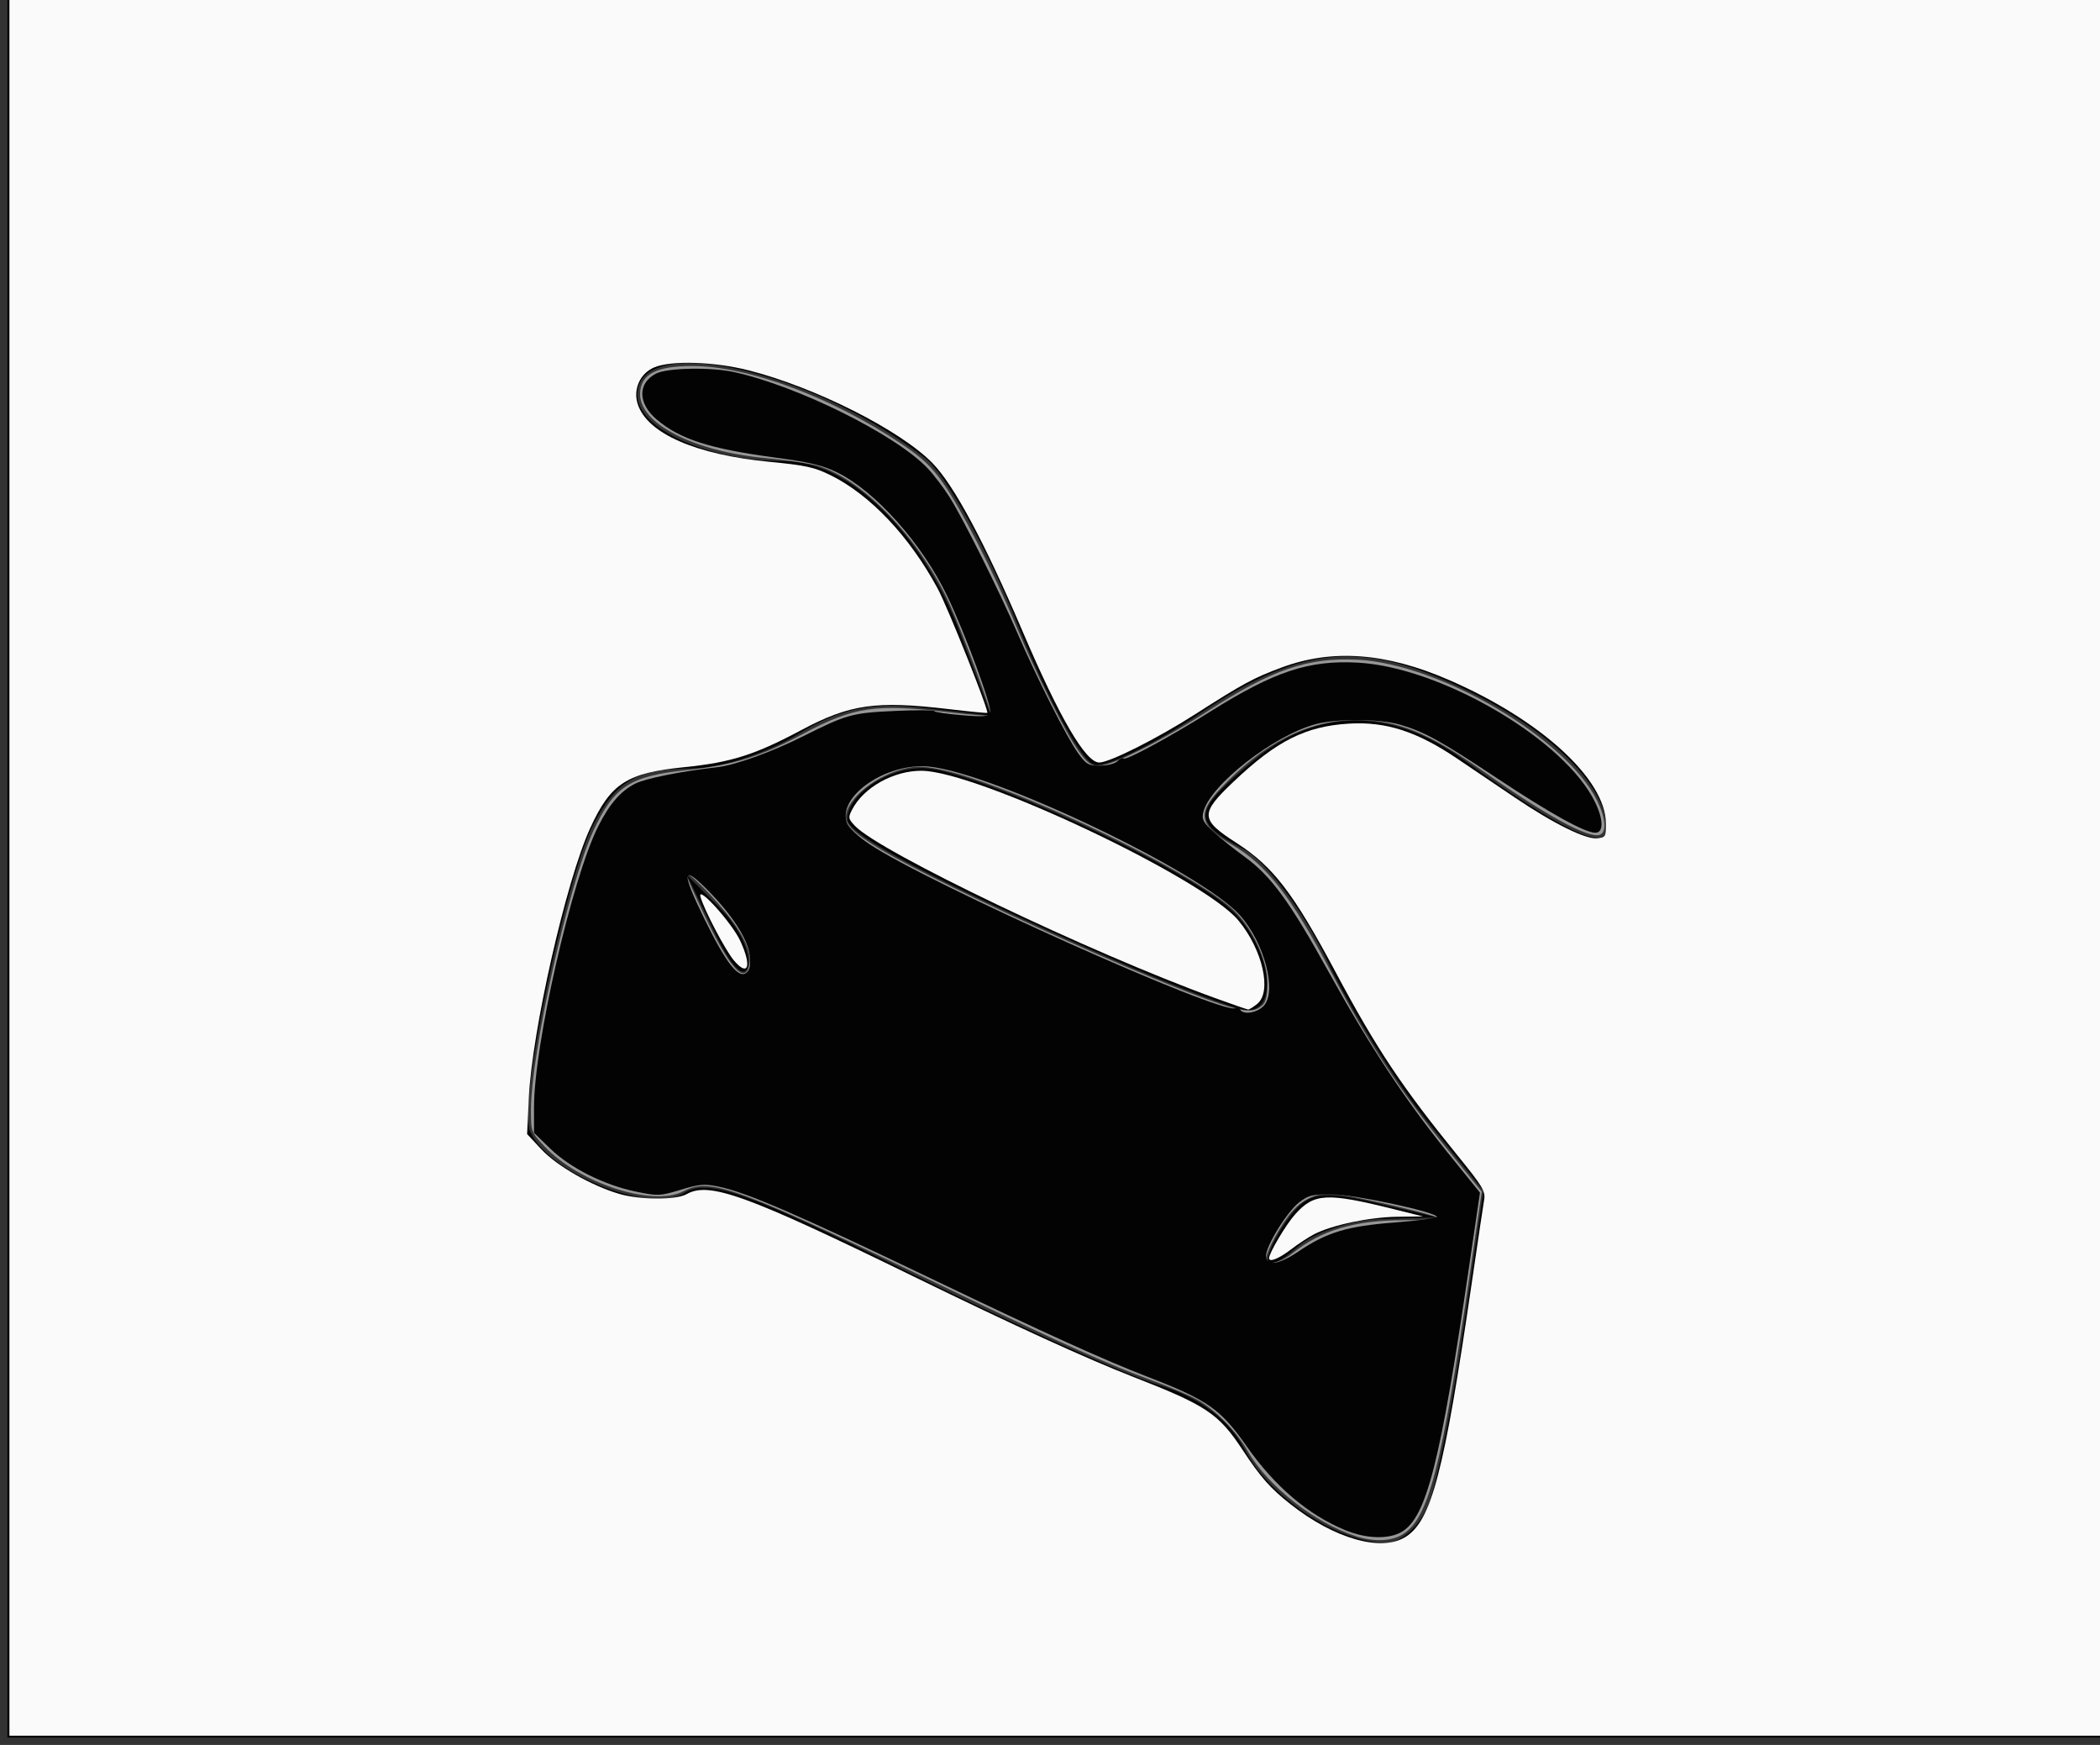 <?xml version="1.0" encoding="UTF-8" standalone="no"?>
<!-- Created with Inkscape (http://www.inkscape.org/) -->

<svg
   xmlns:dc="http://purl.org/dc/elements/1.1/"
   xmlns:cc="http://creativecommons.org/ns#"
   xmlns:rdf="http://www.w3.org/1999/02/22-rdf-syntax-ns#"
   xmlns:svg="http://www.w3.org/2000/svg"
   xmlns="http://www.w3.org/2000/svg"
   xmlns:sodipodi="http://sodipodi.sourceforge.net/DTD/sodipodi-0.dtd"
   xmlns:inkscape="http://www.inkscape.org/namespaces/inkscape"
   id="svg4211"
   version="1.1"
   inkscape:version="0.91 r13725"
   width="121.875"
   height="101.25"
   viewBox="0 0 121.875 101.25"
   sodipodi:docname="Delorian (2).svg">
  <rect x="0" y="0" width="121.875" height="101.25" fill="#333333" stroke="none"/>
  <defs
     id="defs4215" />
  <sodipodi:namedview
     pagecolor="#ffffff"
     bordercolor="#666666"
     borderopacity="1"
     objecttolerance="10"
     gridtolerance="10"
     guidetolerance="10"
     inkscape:pageopacity="0"
     inkscape:pageshadow="2"
     inkscape:window-width="1237"
     inkscape:window-height="771"
     id="namedview4213"
     showgrid="false"
     inkscape:zoom="5.6493824"
     inkscape:cx="61.366528"
     inkscape:cy="51.054022"
     inkscape:window-x="0"
     inkscape:window-y="0"
     inkscape:window-maximized="0"
     inkscape:current-layer="svg4211" />
  <path
     style="fill:#000000"
     d="m 0.429,50.196 0,-50.625 60.937,0 60.938,0 0,50.625 0,50.625 -60.938,0 -60.937,0 0,-50.625 z m 82.494,37.047 c 0.487,-1.281 1.4,-5.886 2.028,-10.235 l 1.143,-7.907 -3.274,-4.062 c -1.801,-2.234 -4.406,-6.414 -5.79,-9.288 -1.4,-2.908 -3.561,-5.785 -4.872,-6.487 -3.02,-1.616 -2.965,-2.139 0.529,-5.079 3.707,-3.119 8.009,-3.163 12.211,-0.123 5.679,4.107 8.342,5.391 8.342,4.023 0,-2.369 -2.994,-5.45 -7.534,-7.75 -6.4,-3.243 -9.998,-3.019 -15.962,0.994 -2.714,1.826 -5.516,3.197 -6.227,3.047 -0.711,-0.151 -2.729,-3.84 -4.483,-8.2 -1.755,-4.359 -4.163,-8.68 -5.351,-9.602 -6.649,-5.159 -16.692,-7.359 -16.692,-3.657 0,1.981 4.147,3.842 8.563,3.842 3.712,0 7.992,4.196 10.158,9.957 l 1.805,4.801 -3.981,-0.449 c -2.97,-0.335 -4.802,0.052 -7.216,1.524 -1.779,1.085 -4.501,1.98 -6.048,1.99 -3.296,0.021 -4.523,0.709 -5.837,3.27 -1.621,3.16 -4.331,16.084 -3.711,17.699 0.948,2.472 6.966,4.932 8.982,3.673 1.379,-0.861 3.702,-0.045 12.844,4.509 6.138,3.058 12.771,6.049 14.738,6.647 2.326,0.707 4.052,2.004 4.934,3.708 1.428,2.761 5.351,5.381 8.152,5.444 0.93,0.021 2.054,-0.989 2.549,-2.291 z m -9.339,-14.167 c 0.016,-0.467 0.594,-1.592 1.283,-2.5 1.042,-1.373 1.868,-1.507 4.892,-0.797 l 3.639,0.854 -3.207,0.094 c -1.764,0.052 -3.979,0.792 -4.922,1.646 -0.943,0.853 -1.701,1.17 -1.685,0.703 z m -9.405,-17.593 c -9.802,-4.324 -15,-7.072 -15,-7.93 0,-1.422 2.277,-2.981 4.354,-2.981 2.851,0 15.599,5.891 18.048,8.34 2.161,2.161 2.664,5.737 0.801,5.698 -0.645,-0.013 -4.336,-1.42 -8.203,-3.127 z m -22.703,-1.377 -1.609,-3.326 1.935,1.935 c 1.064,1.064 1.788,2.561 1.609,3.326 -0.197,0.842 -0.961,0.078 -1.935,-1.935 z"
     id="path4761"
     inkscape:connector-curvature="0" />
  <path
     style="color:#000000;clip-rule:nonzero;display:inline;overflow:visible;visibility:visible;opacity:1;isolation:auto;mix-blend-mode:normal;color-interpolation:sRGB;color-interpolation-filters:linearRGB;solid-color:#000000;solid-opacity:1;fill:#999999;fill-opacity:0.98;fill-rule:nonzero;stroke:#70e700;stroke-width:0;stroke-linecap:butt;stroke-linejoin:miter;stroke-miterlimit:4;stroke-dasharray:none;stroke-dashoffset:0;stroke-opacity:1;color-rendering:auto;image-rendering:auto;shape-rendering:auto;text-rendering:auto;enable-background:accumulate"
     d="M 78.696,89.138 C 76.31,88.381 73.578,86.237 72.422,84.213 71.743,83.024 70.512,81.776 69.446,81.196 68.983,80.944 67.848,80.462 66.924,80.125 64.457,79.227 61.62,77.959 55.862,75.182 42.605,68.788 41.268,68.29 39.638,69.133 c -1.759,0.909 -6.041,-0.485 -8.042,-2.618 -0.776,-0.828 -0.781,-0.842 -0.781,-2.124 8.8e-5,-3.291 2.185,-13.071 3.607,-16.15 1.202,-2.602 2.132,-3.211 5.43,-3.557 2.687,-0.282 4.269,-0.775 6.771,-2.11 2.945,-1.571 4.172,-1.75 8.511,-1.239 1.255,0.148 2.321,0.229 2.37,0.181 0.107,-0.107 -1.567,-4.637 -2.386,-6.456 -1.713,-3.805 -5.123,-7.351 -7.745,-8.053 -0.491,-0.132 -1.809,-0.323 -2.929,-0.425 -4.188,-0.382 -7.346,-2.006 -7.296,-3.753 0.032,-1.11 0.942,-1.591 3.016,-1.591 3.274,0 8.115,1.808 12.221,4.564 1.149,0.771 1.675,1.271 2.352,2.235 1.058,1.506 2.973,5.247 4.222,8.248 1.204,2.891 2.88,6.253 3.644,7.305 0.514,0.709 0.698,0.838 1.196,0.838 0.755,0 3.647,-1.455 6.296,-3.168 3.735,-2.415 5.798,-3.123 8.69,-2.98 4.761,0.236 12.09,4.54 13.894,8.158 0.505,1.014 0.577,1.845 0.172,2 -0.629,0.241 -3.107,-1.105 -6.724,-3.652 -3.259,-2.295 -5.033,-3.015 -7.423,-3.011 -2.791,0.005 -5.397,1.334 -7.934,4.046 -1.317,1.408 -1.159,2.09 0.741,3.2 2.004,1.17 3.439,3.016 5.748,7.394 2.209,4.187 3.947,6.832 6.792,10.336 l 1.944,2.394 -0.667,4.591 c -1.675,11.518 -2.411,14.374 -3.946,15.31 -0.641,0.391 -1.641,0.427 -2.685,0.095 z M 74.999,72.729 c 1.703,-1.358 3.602,-1.923 6.485,-1.927 1.047,-0.001 1.903,-0.068 1.903,-0.149 0,-0.131 -4.019,-1.086 -5.706,-1.356 -1.059,-0.17 -1.979,0.176 -2.713,1.02 -0.635,0.73 -1.489,2.297 -1.492,2.74 -0.003,0.406 0.827,0.228 1.523,-0.328 z M 73.297,58.295 c 0.177,-0.169 0.263,-0.59 0.259,-1.264 -0.008,-1.308 -0.819,-3.084 -1.904,-4.169 -1.487,-1.487 -7.481,-4.686 -12.616,-6.733 -3.159,-1.259 -5.036,-1.756 -6.096,-1.613 -1.675,0.226 -3.538,1.525 -3.825,2.667 -0.151,0.601 0.363,1.136 2.055,2.14 3.665,2.174 15.6,7.598 19.648,8.93 1.516,0.499 1.992,0.507 2.478,0.043 z M 43.484,56.029 c 0.159,-0.633 -0.203,-1.551 -1.067,-2.707 -0.878,-1.176 -2.575,-2.872 -2.575,-2.575 0,0.111 0.479,1.198 1.064,2.416 1.455,3.027 2.301,3.969 2.578,2.866 z"
     id="path4763"
     inkscape:connector-curvature="0" />
  <path
     style="color:#000000;clip-rule:nonzero;display:inline;overflow:visible;visibility:visible;opacity:1;isolation:auto;mix-blend-mode:normal;color-interpolation:sRGB;color-interpolation-filters:linearRGB;solid-color:#000000;solid-opacity:1;fill:#ffffff;fill-opacity:0.98;fill-rule:nonzero;stroke:#70e700;stroke-width:0;stroke-linecap:butt;stroke-linejoin:miter;stroke-miterlimit:4;stroke-dasharray:none;stroke-dashoffset:0;stroke-opacity:1;color-rendering:auto;image-rendering:auto;shape-rendering:auto;text-rendering:auto;enable-background:accumulate"
     d="m 0.546,50.178 0,-50.536 60.803,0 60.803,0 0,50.536 0,50.536 -60.803,0 -60.803,0 0,-50.536 z m 81.007,39.015 c 1.525,-0.943 2.251,-3.717 3.863,-14.765 0.341,-2.337 0.663,-4.499 0.716,-4.804 0.086,-0.497 -0.077,-0.77 -1.52,-2.549 -3.262,-4.023 -4.724,-6.218 -7.082,-10.636 -2.472,-4.631 -3.636,-6.15 -5.766,-7.524 -2.121,-1.368 -2.136,-1.694 -0.172,-3.56 2.497,-2.371 4.186,-3.219 6.71,-3.367 2.141,-0.125 3.93,0.453 6.252,2.02 0.916,0.618 2.437,1.645 3.38,2.281 2.23,1.505 4.101,2.429 4.765,2.353 0.483,-0.055 0.512,-0.104 0.503,-0.866 -0.029,-2.577 -3.794,-6.014 -9.12,-8.324 -3.646,-1.581 -6.756,-1.813 -9.698,-0.721 -1.632,0.605 -2.225,0.926 -5.021,2.715 -2.192,1.403 -4.97,2.8 -5.566,2.8 -0.792,0 -2.306,-2.59 -4.458,-7.629 -2.209,-5.172 -3.966,-8.452 -5.216,-9.738 -1.851,-1.906 -6.81,-4.409 -10.683,-5.391 -1.995,-0.506 -4.48,-0.584 -5.468,-0.171 -0.825,0.345 -1.243,1.276 -0.959,2.137 0.563,1.706 3.364,2.929 7.661,3.345 2.092,0.202 2.598,0.314 3.54,0.781 2.295,1.138 4.575,3.55 6.2,6.562 0.59,1.093 2.994,7.113 2.884,7.223 -0.022,0.022 -1.032,-0.076 -2.243,-0.219 -4.234,-0.499 -5.731,-0.285 -8.569,1.229 -2.677,1.428 -4.06,1.865 -6.756,2.139 -3.365,0.341 -4.279,0.931 -5.475,3.534 -1.395,3.035 -3.385,11.79 -3.567,15.696 l -0.096,2.062 0.831,0.889 c 0.903,0.965 2.897,2.105 4.514,2.581 1.197,0.352 3.304,0.361 3.906,0.017 1.309,-0.748 3.465,0.033 13.187,4.78 5.805,2.834 10.027,4.764 12.745,5.824 4.243,1.655 4.948,2.126 6.334,4.226 1.063,1.612 1.602,2.223 2.782,3.155 2.53,2 5.256,2.782 6.663,1.912 l 0,2e-6 z"
     id="path4767"
     inkscape:connector-curvature="0" />
  <path
     style="color:#000000;clip-rule:nonzero;display:inline;overflow:visible;visibility:visible;opacity:1;isolation:auto;mix-blend-mode:normal;color-interpolation:sRGB;color-interpolation-filters:linearRGB;solid-color:#000000;solid-opacity:1;fill:#ffffff;fill-opacity:0.98;fill-rule:nonzero;stroke:#70e700;stroke-width:0;stroke-linecap:butt;stroke-linejoin:miter;stroke-miterlimit:4;stroke-dasharray:none;stroke-dashoffset:0;stroke-opacity:1;color-rendering:auto;image-rendering:auto;shape-rendering:auto;text-rendering:auto;enable-background:accumulate"
     d="M 70.465,57.894 C 63.298,55.297 51.007,49.415 49.608,47.913 49.223,47.499 49.213,47.438 49.459,46.966 c 0.668,-1.28 2.393,-2.245 4.012,-2.243 3.194,0.003 16.358,6.219 18.407,8.692 1.402,1.693 1.952,4.132 1.089,4.833 -0.23,0.186 -0.469,0.335 -0.531,0.33 -0.062,-0.005 -0.95,-0.312 -1.972,-0.683 z"
     id="path4769"
     inkscape:connector-curvature="0" />
  <path
     style="color:#000000;clip-rule:nonzero;display:inline;overflow:visible;visibility:visible;opacity:1;isolation:auto;mix-blend-mode:normal;color-interpolation:sRGB;color-interpolation-filters:linearRGB;solid-color:#000000;solid-opacity:1;fill:#ffffff;fill-opacity:0.98;fill-rule:nonzero;stroke:#70e700;stroke-width:0;stroke-linecap:butt;stroke-linejoin:miter;stroke-miterlimit:4;stroke-dasharray:none;stroke-dashoffset:0;stroke-opacity:1;color-rendering:auto;image-rendering:auto;shape-rendering:auto;text-rendering:auto;enable-background:accumulate"
     d="m 42.59,55.727 c -0.498,-0.592 -1.733,-2.944 -1.937,-3.69 -0.199,-0.727 1.823,1.511 2.309,2.556 0.683,1.467 0.466,2.129 -0.372,1.134 z"
     id="path4771"
     inkscape:connector-curvature="0" />
  <path
     style="color:#000000;clip-rule:nonzero;display:inline;overflow:visible;visibility:visible;opacity:1;isolation:auto;mix-blend-mode:normal;color-interpolation:sRGB;color-interpolation-filters:linearRGB;solid-color:#000000;solid-opacity:1;fill:#ffffff;fill-opacity:0.98;fill-rule:nonzero;stroke:#70e700;stroke-width:0;stroke-linecap:butt;stroke-linejoin:miter;stroke-miterlimit:4;stroke-dasharray:none;stroke-dashoffset:0;stroke-opacity:1;color-rendering:auto;image-rendering:auto;shape-rendering:auto;text-rendering:auto;enable-background:accumulate"
     d="m 73.651,73.007 c 0,-0.304 0.992,-1.97 1.522,-2.557 1.103,-1.221 1.83,-1.257 5.735,-0.284 l 1.682,0.419 -1.521,0.019 c -1.583,0.02 -3.772,0.481 -4.797,1.01 -0.322,0.166 -0.936,0.569 -1.363,0.895 -0.698,0.532 -1.258,0.754 -1.258,0.498 z"
     id="path4773"
     inkscape:connector-curvature="0" />
  <path
     style="color:#000000;clip-rule:nonzero;display:inline;overflow:visible;visibility:visible;opacity:1;isolation:auto;mix-blend-mode:normal;color-interpolation:sRGB;color-interpolation-filters:linearRGB;solid-color:#000000;solid-opacity:1;fill:#000000;fill-opacity:0.98;fill-rule:nonzero;stroke:#70e700;stroke-width:0;stroke-linecap:butt;stroke-linejoin:miter;stroke-miterlimit:4;stroke-dasharray:none;stroke-dashoffset:0;stroke-opacity:1;color-rendering:auto;image-rendering:auto;shape-rendering:auto;text-rendering:auto;enable-background:accumulate"
     d="M 78.053,88.78 C 75.907,87.888 73.98,86.247 72.354,83.927 70.835,81.759 70.099,81.242 66.621,79.897 64.089,78.919 60.646,77.359 54.357,74.341 46.332,70.489 43.35,69.195 41.718,68.857 40.877,68.682 40.599,68.705 39.504,69.037 c -1.2,0.364 -1.308,0.369 -2.585,0.109 -1.836,-0.374 -3.814,-1.364 -4.975,-2.488 l -0.952,-0.923 3.5e-5,-1.495 c 8.4e-5,-3.628 2.208,-13.286 3.724,-16.289 0.66,-1.308 1.299,-2.047 2.141,-2.476 0.598,-0.305 2.668,-0.721 4.792,-0.962 1.022,-0.116 3.173,-0.892 4.963,-1.792 2.521,-1.266 2.847,-1.356 5.311,-1.468 1.241,-0.057 2.277,-0.053 2.301,0.008 0.024,0.061 0.741,0.167 1.592,0.237 1.288,0.105 1.565,0.083 1.649,-0.137 0.125,-0.327 -1.45,-4.606 -2.499,-6.789 -1.455,-3.027 -4.148,-6.053 -6.363,-7.15 -0.841,-0.417 -1.596,-0.598 -3.629,-0.873 -3.801,-0.514 -5.498,-1.059 -6.855,-2.201 -1.107,-0.931 -1.127,-2.111 -0.046,-2.67 0.648,-0.335 3.171,-0.385 4.527,-0.089 3.71,0.81 9.418,3.65 11.251,5.599 0.355,0.378 0.922,1.125 1.26,1.66 0.792,1.254 2.853,5.381 3.933,7.877 1.159,2.675 2.858,6.042 3.506,6.948 0.489,0.683 0.608,0.752 1.293,0.752 0.423,0 0.867,-0.113 1.011,-0.257 0.141,-0.141 0.302,-0.212 0.358,-0.156 0.13,0.13 2.688,-1.254 5.001,-2.706 3.748,-2.353 5.754,-3.017 8.619,-2.854 4.651,0.265 11.527,4.193 13.553,7.743 0.66,1.157 0.751,2.124 0.201,2.124 -0.606,0 -2.627,-1.12 -5.711,-3.166 -3.275,-2.172 -4.191,-2.679 -5.601,-3.098 -1.182,-0.351 -3.659,-0.37 -4.903,-0.039 -2.461,0.655 -6.153,3.542 -6.534,5.108 -0.1,0.41 -0.012,0.585 0.565,1.123 0.376,0.35 1.196,1.008 1.823,1.461 1.538,1.112 2.631,2.61 4.909,6.728 2.364,4.273 4.404,7.37 6.867,10.423 l 1.89,2.343 -0.644,4.384 c -1.653,11.249 -2.456,14.421 -3.872,15.284 -0.762,0.464 -2.074,0.429 -3.322,-0.09 z M 75.387,72.597 c 1.62,-1.095 2.811,-1.451 5.566,-1.664 1.339,-0.104 2.434,-0.25 2.434,-0.324 0,-0.274 -4.844,-1.313 -6.121,-1.313 -1.079,0 -1.337,0.064 -1.859,0.463 -0.699,0.535 -1.933,2.525 -1.933,3.117 0,0.622 0.74,0.514 1.913,-0.279 z m -2.067,-14.21 c 0.815,-0.815 0.069,-3.689 -1.374,-5.295 -2.254,-2.508 -14.315,-8.26 -18.055,-8.612 -2.446,-0.23 -5.285,1.718 -4.745,3.255 0.101,0.287 0.62,0.779 1.317,1.248 3.322,2.235 20.539,9.948 21.24,9.515 0.085,-0.052 0.204,-0.014 0.265,0.085 0.191,0.309 0.958,0.197 1.352,-0.197 z M 43.511,55.445 c -0.107,-0.951 -1.023,-2.367 -2.479,-3.833 -1.463,-1.473 -1.497,-1.048 -0.138,1.731 1.236,2.528 1.974,3.473 2.42,3.102 0.208,-0.173 0.26,-0.436 0.197,-1 z"
     id="path4779"
     inkscape:connector-curvature="0" />
</svg>
